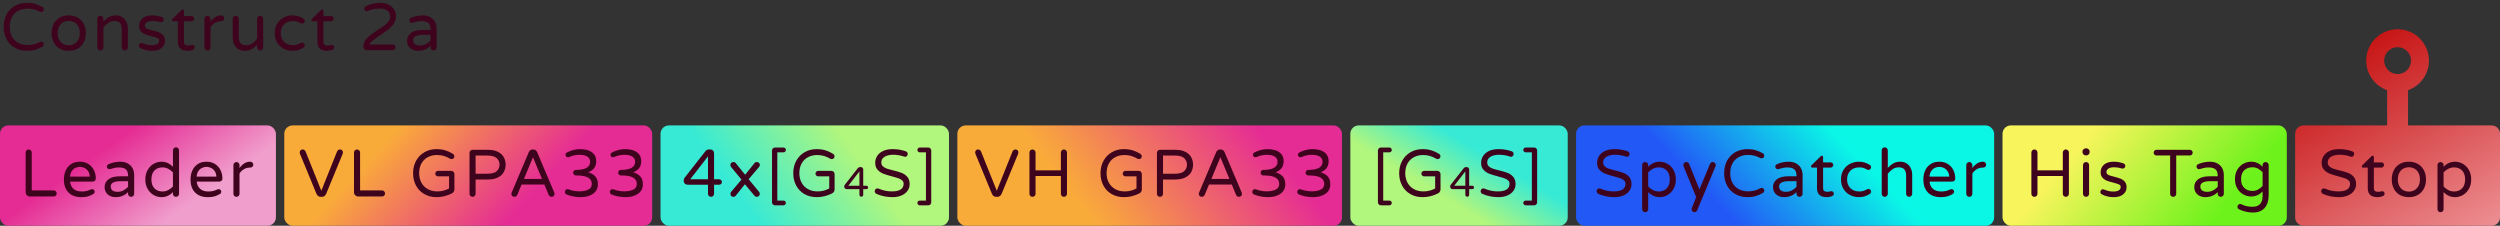 <?xml version="1.0" encoding="UTF-8"?>
<svg width="598px" height="54px" viewBox="0 0 598 54" version="1.1" xmlns="http://www.w3.org/2000/svg" xmlns:xlink="http://www.w3.org/1999/xlink">
    <rect x="0" y="0" width="598" height="54" fill="#333333" stroke="none"/>
    <!-- Generator: Sketch 58 (84663) - https://sketch.com -->
    <title>Group 10</title>
    <desc>Created with Sketch.</desc>
    <defs>
        <linearGradient x1="100%" y1="135.331%" x2="20.215%" y2="3.998%" id="linearGradient-1">
            <stop stop-color="#F7B0B5" offset="0%"></stop>
            <stop stop-color="#C40B0B" offset="100%"></stop>
        </linearGradient>
        <linearGradient x1="21.476%" y1="40.015%" x2="84.947%" y2="58.89%" id="linearGradient-2">
            <stop stop-color="#F7F45C" offset="0%"></stop>
            <stop stop-color="#6EF21C" offset="100%"></stop>
        </linearGradient>
        <linearGradient x1="30.296%" y1="37.825%" x2="77.391%" y2="62.027%" id="linearGradient-3">
            <stop stop-color="#E52C94" offset="0%"></stop>
            <stop stop-color="#F09ECC" offset="100%"></stop>
        </linearGradient>
        <linearGradient x1="20.648%" y1="43.901%" x2="70.45%" y2="56.618%" id="linearGradient-4">
            <stop stop-color="#F9AB3A" offset="0%"></stop>
            <stop stop-color="#E52C94" offset="100%"></stop>
        </linearGradient>
        <linearGradient x1="27.188%" y1="56.394%" x2="86.454%" y2="44.42%" id="linearGradient-5">
            <stop stop-color="#F9AB3A" offset="0%"></stop>
            <stop stop-color="#F7A042" offset="10.132%"></stop>
            <stop stop-color="#E52C94" offset="100%"></stop>
        </linearGradient>
        <linearGradient x1="28.575%" y1="55.334%" x2="70.842%" y2="45.46%" id="linearGradient-6">
            <stop stop-color="#2259F6" offset="0%"></stop>
            <stop stop-color="#0AF7E6" offset="100%"></stop>
        </linearGradient>
        <linearGradient x1="71.651%" y1="43.951%" x2="23.452%" y2="56.049%" id="linearGradient-7">
            <stop stop-color="#B1F67D" offset="0%"></stop>
            <stop stop-color="#37EAD5" offset="100%"></stop>
        </linearGradient>
        <linearGradient x1="34.969%" y1="60.651%" x2="67.335%" y2="36.069%" id="linearGradient-8">
            <stop stop-color="#B1F67D" offset="0%"></stop>
            <stop stop-color="#37EAD5" offset="100%"></stop>
        </linearGradient>
    </defs>
    <g id="Parts" stroke="none" stroke-width="1" fill="none" fill-rule="evenodd">
        <g transform="translate(-119, -238)" id="Group-10">
            <g transform="translate(119, 238.672)">
                <g id="Group-16" transform="translate(0, 6.328)">
                    <g id="Group-12">
                        <g id="Group-9" transform="translate(549, 0)" fill-rule="nonzero">
                            <path d="M22,14.573 C19.087,13.544 17,10.765 17,7.5 C17,3.358 20.358,0 24.5,0 C28.642,0 32,3.358 32,7.5 C32,10.765 29.914,13.543 27.001,14.573 L27,23 L47,23 C48.105,23 49,23.895 49,25 L49,45 C49,46.105 48.105,47 47,47 L2,47 C0.895,47 1.3527075e-16,46.105 0,45 L0,25 C-5.7935996e-16,23.895 0.895,23 2,23 L22,23 L22,14.573 Z M24.5,4.286 C22.725,4.286 21.286,5.725 21.286,7.5 C21.286,9.275 22.725,10.714 24.5,10.714 C26.275,10.714 27.714,9.275 27.714,7.5 C27.714,5.725 26.275,4.286 24.5,4.286 Z" id="Combined-Shape" fill="url(#linearGradient-1)"></path>
                            <path d="M10.48,40.16 C9.126,40.16 7.856,39.904 6.672,39.392 C6.544,39.339 6.438,39.251 6.352,39.128 C6.267,39.005 6.224,38.875 6.224,38.736 C6.224,38.555 6.286,38.397 6.408,38.264 C6.531,38.131 6.688,38.064 6.88,38.064 C6.987,38.064 7.088,38.085 7.184,38.128 C8.166,38.565 9.216,38.784 10.336,38.784 C12.203,38.784 13.136,38.171 13.136,36.944 C13.136,36.624 13.016,36.357 12.776,36.144 C12.536,35.931 12.24,35.763 11.888,35.64 C11.58,35.533 11.158,35.407 10.621,35.263 L10.384,35.2 C9.52,34.976 8.822,34.76 8.288,34.552 C7.755,34.344 7.296,34.032 6.912,33.616 C6.528,33.2 6.336,32.645 6.336,31.952 C6.336,31.344 6.496,30.792 6.816,30.296 C7.136,29.8 7.608,29.405 8.232,29.112 C8.856,28.819 9.606,28.672 10.48,28.672 C11.654,28.672 12.715,28.848 13.664,29.2 C13.963,29.307 14.112,29.52 14.112,29.84 C14.112,30.011 14.054,30.165 13.936,30.304 C13.819,30.443 13.664,30.512 13.472,30.512 C13.408,30.512 13.323,30.491 13.216,30.448 C12.384,30.16 11.526,30.016 10.64,30.016 C9.798,30.016 9.112,30.176 8.584,30.496 C8.056,30.816 7.792,31.264 7.792,31.84 C7.792,32.224 7.918,32.536 8.168,32.776 C8.419,33.016 8.734,33.203 9.112,33.336 C9.491,33.469 10.006,33.611 10.656,33.76 C11.499,33.963 12.179,34.165 12.696,34.368 C13.214,34.571 13.656,34.885 14.024,35.312 C14.392,35.739 14.576,36.315 14.576,37.04 C14.576,37.637 14.406,38.173 14.064,38.648 C13.723,39.123 13.243,39.493 12.624,39.76 C12.006,40.027 11.291,40.16 10.48,40.16 Z M19.706,40.16 C18.149,40.16 17.37,39.456 17.37,38.048 L17.37,33.088 L16.234,33.088 C16.149,33.088 16.077,33.059 16.018,33 C15.959,32.941 15.93,32.869 15.93,32.784 C15.93,32.677 15.978,32.587 16.074,32.512 L18.25,30.384 C18.346,30.288 18.437,30.24 18.522,30.24 C18.607,30.24 18.679,30.272 18.738,30.336 C18.797,30.4 18.826,30.475 18.826,30.56 L18.826,31.84 L20.634,31.84 C20.815,31.84 20.965,31.899 21.082,32.016 C21.199,32.133 21.258,32.283 21.258,32.464 C21.258,32.635 21.199,32.781 21.082,32.904 C20.965,33.027 20.815,33.088 20.634,33.088 L18.826,33.088 L18.826,37.92 C18.826,38.336 18.925,38.6 19.122,38.712 C19.319,38.824 19.567,38.88 19.866,38.88 C20.026,38.88 20.186,38.862 20.346,38.826 L20.642,38.752 L20.642,38.752 C20.69,38.741 20.751,38.736 20.826,38.736 C20.975,38.736 21.109,38.792 21.226,38.904 C21.343,39.016 21.402,39.152 21.402,39.312 C21.402,39.557 21.279,39.744 21.034,39.872 C20.618,40.064 20.175,40.16 19.706,40.16 Z M27.204,40.16 C26.383,40.16 25.663,39.984 25.044,39.632 C24.425,39.28 23.948,38.781 23.612,38.136 C23.276,37.491 23.108,36.752 23.108,35.92 C23.108,35.088 23.276,34.349 23.612,33.704 C23.948,33.059 24.425,32.56 25.044,32.208 C25.663,31.856 26.383,31.68 27.204,31.68 C28.015,31.68 28.729,31.856 29.348,32.208 C29.967,32.56 30.447,33.059 30.788,33.704 C31.129,34.349 31.3,35.088 31.3,35.92 C31.3,36.752 31.129,37.491 30.788,38.136 C30.447,38.781 29.967,39.28 29.348,39.632 C28.729,39.984 28.015,40.16 27.204,40.16 Z M27.204,38.832 C27.641,38.832 28.06,38.731 28.46,38.528 C28.86,38.325 29.191,38.005 29.452,37.568 C29.713,37.131 29.844,36.576 29.844,35.904 C29.844,35.243 29.713,34.693 29.452,34.256 C29.191,33.819 28.86,33.501 28.46,33.304 C28.06,33.107 27.641,33.008 27.204,33.008 C26.756,33.008 26.332,33.107 25.932,33.304 C25.532,33.501 25.204,33.819 24.948,34.256 C24.692,34.693 24.564,35.243 24.564,35.904 C24.564,36.576 24.692,37.131 24.948,37.568 C25.204,38.005 25.532,38.325 25.932,38.528 C26.332,38.731 26.756,38.832 27.204,38.832 Z M38.238,31.68 C38.899,31.68 39.526,31.848 40.118,32.184 C40.71,32.52 41.19,33.011 41.558,33.656 C41.926,34.301 42.11,35.056 42.11,35.92 C42.11,36.784 41.926,37.539 41.558,38.184 C41.19,38.829 40.71,39.32 40.118,39.656 C39.526,39.992 38.899,40.16 38.238,40.16 C37.193,40.16 36.281,39.755 35.502,38.944 L35.502,43.024 C35.502,43.237 35.433,43.413 35.294,43.552 C35.155,43.691 34.979,43.76 34.766,43.76 C34.563,43.76 34.393,43.688 34.254,43.544 C34.115,43.4 34.046,43.227 34.046,43.024 L34.046,32.48 C34.046,32.277 34.115,32.107 34.254,31.968 C34.393,31.829 34.563,31.76 34.766,31.76 C34.969,31.76 35.142,31.829 35.286,31.968 C35.43,32.107 35.502,32.277 35.502,32.48 L35.502,32.896 C36.281,32.085 37.193,31.68 38.238,31.68 Z M38.03,33.04 C37.539,33.04 37.078,33.149 36.646,33.368 C36.214,33.587 35.833,33.877 35.502,34.24 L35.502,34.24 L35.502,37.6 C35.833,37.963 36.214,38.253 36.646,38.472 C37.078,38.691 37.539,38.8 38.03,38.8 C38.819,38.8 39.454,38.549 39.934,38.048 C40.414,37.547 40.654,36.837 40.654,35.92 C40.654,35.003 40.414,34.293 39.934,33.792 C39.454,33.291 38.819,33.04 38.03,33.04 Z" id="Stop" fill="#3F041D"></path>
                        </g>
                        <g id="Group-8" transform="translate(479, 23)">
                            <rect id="Rectangle" fill="url(#linearGradient-2)" x="0" y="0" width="68" height="24" rx="2"></rect>
                            <path d="M7.626,17.08 C7.423,17.08 7.252,17.011 7.114,16.872 C6.975,16.733 6.906,16.563 6.906,16.36 L6.906,6.488 C6.906,6.285 6.975,6.112 7.114,5.968 C7.252,5.824 7.423,5.752 7.626,5.752 C7.828,5.752 8.002,5.824 8.146,5.968 C8.29,6.112 8.362,6.285 8.362,6.488 L8.362,10.744 L14.426,10.744 L14.426,6.488 C14.426,6.285 14.495,6.112 14.634,5.968 C14.772,5.824 14.943,5.752 15.146,5.752 C15.348,5.752 15.522,5.824 15.666,5.968 C15.81,6.112 15.882,6.285 15.882,6.488 L15.882,16.36 C15.882,16.563 15.81,16.733 15.666,16.872 C15.522,17.011 15.348,17.08 15.146,17.08 C14.943,17.08 14.772,17.011 14.634,16.872 C14.495,16.733 14.426,16.563 14.426,16.36 L14.426,12.104 L8.362,12.104 L8.362,16.36 C8.362,16.563 8.29,16.733 8.146,16.872 C8.002,17.011 7.828,17.08 7.626,17.08 Z M19.939,7.176 C19.715,7.176 19.523,7.096 19.363,6.936 C19.203,6.776 19.123,6.584 19.123,6.36 L19.123,6.296 C19.123,6.072 19.203,5.88 19.363,5.72 C19.523,5.56 19.715,5.48 19.939,5.48 L20.035,5.48 C20.259,5.48 20.451,5.56 20.611,5.72 C20.771,5.88 20.851,6.072 20.851,6.296 L20.851,6.36 C20.851,6.584 20.771,6.776 20.611,6.936 C20.451,7.096 20.259,7.176 20.035,7.176 L19.939,7.176 Z M19.971,17.08 C19.769,17.08 19.598,17.011 19.459,16.872 C19.321,16.733 19.251,16.563 19.251,16.36 L19.251,9.496 C19.251,9.293 19.321,9.12 19.459,8.976 C19.598,8.832 19.769,8.76 19.971,8.76 C20.185,8.76 20.361,8.829 20.499,8.968 C20.638,9.107 20.707,9.283 20.707,9.496 L20.707,16.36 C20.707,16.563 20.635,16.733 20.491,16.872 C20.347,17.011 20.174,17.08 19.971,17.08 Z M26.589,17.16 C25.523,17.16 24.552,16.92 23.677,16.44 C23.496,16.312 23.405,16.136 23.405,15.912 C23.405,15.741 23.464,15.592 23.581,15.464 C23.699,15.336 23.848,15.272 24.029,15.272 C24.125,15.272 24.221,15.293 24.317,15.336 C24.659,15.485 25,15.603 25.341,15.688 C25.683,15.773 26.067,15.816 26.493,15.816 C27.677,15.816 28.269,15.437 28.269,14.68 C28.269,14.435 28.133,14.248 27.861,14.12 C27.589,13.992 27.144,13.848 26.525,13.688 C25.896,13.539 25.376,13.384 24.965,13.224 C24.555,13.064 24.203,12.821 23.909,12.496 C23.616,12.171 23.469,11.741 23.469,11.208 C23.469,10.461 23.739,9.853 24.277,9.384 C24.816,8.915 25.587,8.68 26.589,8.68 C27.411,8.68 28.184,8.813 28.909,9.08 C29.059,9.123 29.173,9.203 29.253,9.32 C29.333,9.437 29.373,9.56 29.373,9.688 C29.373,9.859 29.312,10.008 29.189,10.136 C29.067,10.264 28.915,10.328 28.733,10.328 C28.68,10.328 28.611,10.317 28.525,10.296 C27.907,10.104 27.299,10.008 26.701,10.008 C26.125,10.008 25.675,10.112 25.349,10.32 C25.024,10.528 24.861,10.797 24.861,11.128 C24.861,11.448 25.011,11.683 25.309,11.832 C25.608,11.981 26.072,12.125 26.701,12.264 C27.331,12.424 27.843,12.581 28.237,12.736 C28.632,12.891 28.971,13.133 29.253,13.464 C29.536,13.795 29.677,14.237 29.677,14.792 C29.677,15.475 29.408,16.04 28.869,16.488 C28.331,16.936 27.571,17.16 26.589,17.16 Z M40.817,17.08 C40.614,17.08 40.444,17.011 40.305,16.872 C40.166,16.733 40.097,16.563 40.097,16.36 L40.097,7.192 L36.833,7.192 C36.641,7.192 36.481,7.128 36.353,7 C36.225,6.872 36.161,6.712 36.161,6.52 C36.161,6.328 36.225,6.165 36.353,6.032 C36.481,5.899 36.641,5.832 36.833,5.832 L44.801,5.832 C44.993,5.832 45.156,5.899 45.289,6.032 C45.422,6.165 45.489,6.328 45.489,6.52 C45.489,6.712 45.422,6.872 45.289,7 C45.156,7.128 44.993,7.192 44.801,7.192 L41.553,7.192 L41.553,16.36 C41.553,16.563 41.481,16.733 41.337,16.872 C41.193,17.011 41.02,17.08 40.817,17.08 Z M48.475,17.16 C48.005,17.16 47.571,17.064 47.171,16.872 C46.771,16.68 46.453,16.4 46.219,16.032 C45.984,15.664 45.867,15.24 45.867,14.76 C45.867,13.971 46.179,13.341 46.803,12.872 C47.427,12.403 48.341,12.168 49.547,12.168 L51.483,12.168 L51.483,12.04 C51.483,11.336 51.309,10.829 50.963,10.52 C50.616,10.211 50.075,10.056 49.339,10.056 C48.933,10.056 48.573,10.088 48.259,10.152 C47.944,10.216 47.595,10.312 47.211,10.44 C47.125,10.461 47.056,10.472 47.003,10.472 C46.843,10.472 46.704,10.413 46.587,10.296 C46.469,10.179 46.411,10.035 46.411,9.864 C46.411,9.576 46.549,9.373 46.827,9.256 C47.733,8.872 48.656,8.68 49.595,8.68 C50.331,8.68 50.952,8.829 51.459,9.128 C51.965,9.427 52.339,9.813 52.579,10.288 C52.819,10.763 52.939,11.277 52.939,11.832 L52.939,16.36 C52.939,16.563 52.867,16.733 52.723,16.872 C52.579,17.011 52.405,17.08 52.203,17.08 C52,17.08 51.829,17.011 51.691,16.872 C51.552,16.733 51.483,16.563 51.483,16.36 L51.483,15.944 C50.693,16.755 49.691,17.16 48.475,17.16 Z M49.019,15.88 C49.488,15.88 49.941,15.765 50.379,15.536 C50.816,15.307 51.184,15.021 51.483,14.68 L51.483,13.336 L49.739,13.336 C48.128,13.336 47.323,13.757 47.323,14.6 C47.323,14.984 47.453,15.293 47.715,15.528 C47.976,15.763 48.411,15.88 49.019,15.88 Z M59.477,8.68 C60.543,8.68 61.455,9.085 62.213,9.896 L62.213,9.496 C62.213,9.293 62.282,9.12 62.421,8.976 C62.559,8.832 62.73,8.76 62.933,8.76 C63.135,8.76 63.309,8.832 63.453,8.976 C63.597,9.12 63.669,9.293 63.669,9.496 L63.669,16.648 C63.669,17.992 63.343,19.027 62.693,19.752 C62.042,20.477 61.114,20.84 59.909,20.84 C59.29,20.84 58.666,20.76 58.037,20.6 C57.407,20.44 56.89,20.243 56.485,20.008 C56.293,19.891 56.197,19.704 56.197,19.448 C56.197,19.277 56.258,19.125 56.381,18.992 C56.503,18.859 56.655,18.792 56.837,18.792 C56.922,18.792 57.018,18.813 57.125,18.856 C57.935,19.261 58.815,19.464 59.765,19.464 C61.397,19.464 62.213,18.595 62.213,16.856 L62.213,15.784 C61.455,16.595 60.543,17 59.477,17 C58.847,17 58.237,16.843 57.645,16.528 C57.053,16.213 56.565,15.744 56.181,15.12 C55.797,14.496 55.605,13.736 55.605,12.84 C55.605,11.944 55.797,11.184 56.181,10.56 C56.565,9.936 57.053,9.467 57.645,9.152 C58.237,8.837 58.847,8.68 59.477,8.68 Z M59.781,10.008 C58.981,10.008 58.327,10.251 57.821,10.736 C57.314,11.221 57.061,11.923 57.061,12.84 C57.061,13.757 57.314,14.459 57.821,14.944 C58.327,15.429 58.981,15.672 59.781,15.672 C60.282,15.672 60.725,15.565 61.109,15.352 C61.493,15.139 61.861,14.851 62.213,14.488 L62.213,14.488 L62.213,11.192 C61.861,10.829 61.493,10.541 61.109,10.328 C60.725,10.115 60.282,10.008 59.781,10.008 Z" id="HisTag" fill="#3F041D" fill-rule="nonzero"></path>
                        </g>
                        <g id="Group-2" transform="translate(0, 23)">
                            <rect id="Rectangle" fill="url(#linearGradient-3)" x="0" y="0" width="66" height="24" rx="2"></rect>
                            <path d="M7.146,17 C6.869,17 6.632,16.901 6.434,16.704 C6.237,16.507 6.138,16.269 6.138,15.992 L6.138,6.488 C6.138,6.285 6.208,6.112 6.346,5.968 C6.485,5.824 6.656,5.752 6.858,5.752 C7.061,5.752 7.234,5.824 7.378,5.968 C7.522,6.112 7.594,6.285 7.594,6.488 L7.594,15.544 L12.826,15.544 C13.029,15.544 13.202,15.616 13.346,15.76 C13.49,15.904 13.562,16.077 13.562,16.28 C13.562,16.483 13.49,16.653 13.346,16.792 C13.202,16.931 13.029,17 12.826,17 L7.146,17 Z M19.428,17.16 C18.127,17.16 17.111,16.789 16.38,16.048 C15.65,15.307 15.284,14.264 15.284,12.92 C15.284,12.163 15.423,11.464 15.7,10.824 C15.978,10.184 16.404,9.667 16.98,9.272 C17.556,8.877 18.266,8.68 19.108,8.68 C19.898,8.68 20.58,8.864 21.156,9.232 C21.732,9.6 22.17,10.091 22.468,10.704 C22.767,11.317 22.916,11.987 22.916,12.712 C22.916,12.915 22.85,13.085 22.716,13.224 C22.583,13.363 22.404,13.432 22.18,13.432 L16.756,13.432 C16.842,14.179 17.119,14.76 17.588,15.176 C18.058,15.592 18.714,15.8 19.556,15.8 C20.004,15.8 20.396,15.757 20.732,15.672 C21.068,15.587 21.396,15.464 21.716,15.304 C21.802,15.261 21.898,15.24 22.004,15.24 C22.175,15.24 22.324,15.299 22.452,15.416 C22.58,15.533 22.644,15.683 22.644,15.864 C22.644,16.099 22.506,16.296 22.228,16.456 C21.812,16.691 21.402,16.867 20.996,16.984 C20.591,17.101 20.068,17.16 19.428,17.16 Z M21.476,12.248 C21.444,11.725 21.308,11.288 21.068,10.936 C20.828,10.584 20.532,10.325 20.18,10.16 C19.828,9.995 19.471,9.912 19.108,9.912 C18.746,9.912 18.388,9.995 18.036,10.16 C17.684,10.325 17.391,10.584 17.156,10.936 C16.922,11.288 16.788,11.725 16.756,12.248 L21.476,12.248 Z M27.63,17.16 C27.161,17.16 26.726,17.064 26.326,16.872 C25.926,16.68 25.609,16.4 25.374,16.032 C25.139,15.664 25.022,15.24 25.022,14.76 C25.022,13.971 25.334,13.341 25.958,12.872 C26.582,12.403 27.497,12.168 28.702,12.168 L30.638,12.168 L30.638,12.04 C30.638,11.336 30.465,10.829 30.118,10.52 C29.771,10.211 29.23,10.056 28.494,10.056 C28.089,10.056 27.729,10.088 27.414,10.152 C27.099,10.216 26.75,10.312 26.366,10.44 C26.281,10.461 26.211,10.472 26.158,10.472 C25.998,10.472 25.859,10.413 25.742,10.296 C25.625,10.179 25.566,10.035 25.566,9.864 C25.566,9.576 25.705,9.373 25.982,9.256 C26.889,8.872 27.811,8.68 28.75,8.68 C29.486,8.68 30.107,8.829 30.614,9.128 C31.121,9.427 31.494,9.813 31.734,10.288 C31.974,10.763 32.094,11.277 32.094,11.832 L32.094,16.36 C32.094,16.563 32.022,16.733 31.878,16.872 C31.734,17.011 31.561,17.08 31.358,17.08 C31.155,17.08 30.985,17.011 30.846,16.872 C30.707,16.733 30.638,16.563 30.638,16.36 L30.638,15.944 C29.849,16.755 28.846,17.16 27.63,17.16 Z M28.174,15.88 C28.643,15.88 29.097,15.765 29.534,15.536 C29.971,15.307 30.339,15.021 30.638,14.68 L30.638,13.336 L28.894,13.336 C27.283,13.336 26.478,13.757 26.478,14.6 C26.478,14.984 26.609,15.293 26.87,15.528 C27.131,15.763 27.566,15.88 28.174,15.88 Z M38.632,17.16 C37.971,17.16 37.344,16.992 36.752,16.656 C36.16,16.32 35.68,15.829 35.312,15.184 C34.944,14.539 34.76,13.784 34.76,12.92 C34.76,12.056 34.944,11.301 35.312,10.656 C35.68,10.011 36.16,9.52 36.752,9.184 C37.344,8.848 37.971,8.68 38.632,8.68 C39.677,8.68 40.589,9.085 41.368,9.896 L41.368,5.976 C41.368,5.763 41.44,5.587 41.584,5.448 C41.728,5.309 41.901,5.24 42.104,5.24 C42.307,5.24 42.477,5.312 42.616,5.456 C42.755,5.6 42.824,5.773 42.824,5.976 L42.824,16.36 C42.824,16.563 42.755,16.733 42.616,16.872 C42.477,17.011 42.307,17.08 42.104,17.08 C41.901,17.08 41.728,17.011 41.584,16.872 C41.44,16.733 41.368,16.563 41.368,16.36 L41.368,15.944 C40.589,16.755 39.677,17.16 38.632,17.16 Z M38.84,15.8 C39.331,15.8 39.792,15.691 40.224,15.472 C40.656,15.253 41.037,14.963 41.368,14.6 L41.368,11.24 C41.037,10.877 40.656,10.587 40.224,10.368 C39.792,10.149 39.331,10.04 38.84,10.04 C38.051,10.04 37.416,10.291 36.936,10.792 C36.456,11.293 36.216,12.003 36.216,12.92 C36.216,13.837 36.456,14.547 36.936,15.048 C37.416,15.549 38.051,15.8 38.84,15.8 Z M49.714,17.16 C48.413,17.16 47.397,16.789 46.666,16.048 C45.935,15.307 45.57,14.264 45.57,12.92 C45.57,12.163 45.709,11.464 45.986,10.824 C46.263,10.184 46.69,9.667 47.266,9.272 C47.842,8.877 48.551,8.68 49.394,8.68 C50.183,8.68 50.866,8.864 51.442,9.232 C52.018,9.6 52.455,10.091 52.754,10.704 C53.053,11.317 53.202,11.987 53.202,12.712 C53.202,12.915 53.135,13.085 53.002,13.224 C52.869,13.363 52.69,13.432 52.466,13.432 L47.042,13.432 C47.127,14.179 47.405,14.76 47.874,15.176 C48.343,15.592 48.999,15.8 49.842,15.8 C50.29,15.8 50.682,15.757 51.018,15.672 C51.354,15.587 51.682,15.464 52.002,15.304 C52.087,15.261 52.183,15.24 52.29,15.24 C52.461,15.24 52.61,15.299 52.738,15.416 C52.866,15.533 52.93,15.683 52.93,15.864 C52.93,16.099 52.791,16.296 52.514,16.456 C52.098,16.691 51.687,16.867 51.282,16.984 C50.877,17.101 50.354,17.16 49.714,17.16 Z M51.762,12.248 C51.73,11.725 51.594,11.288 51.354,10.936 C51.114,10.584 50.818,10.325 50.466,10.16 C50.114,9.995 49.757,9.912 49.394,9.912 C49.031,9.912 48.674,9.995 48.322,10.16 C47.97,10.325 47.677,10.584 47.442,10.936 C47.207,11.288 47.074,11.725 47.042,12.248 L51.762,12.248 Z M56.556,17.08 C56.353,17.08 56.182,17.011 56.044,16.872 C55.905,16.733 55.836,16.563 55.836,16.36 L55.836,9.496 C55.836,9.293 55.905,9.12 56.044,8.976 C56.182,8.832 56.353,8.76 56.556,8.76 C56.758,8.76 56.932,8.832 57.076,8.976 C57.22,9.12 57.292,9.293 57.292,9.496 L57.292,10.184 C58.038,9.181 58.876,8.68 59.804,8.68 L59.884,8.68 C60.086,8.68 60.254,8.749 60.388,8.888 C60.521,9.027 60.588,9.197 60.588,9.4 C60.588,9.603 60.518,9.768 60.38,9.896 C60.241,10.024 60.065,10.088 59.852,10.088 L59.772,10.088 C59.26,10.088 58.79,10.213 58.364,10.464 C57.937,10.715 57.58,11.059 57.292,11.496 L57.292,16.36 C57.292,16.563 57.22,16.733 57.076,16.872 C56.932,17.011 56.758,17.08 56.556,17.08 Z" id="Leader" fill="#3F041D" fill-rule="nonzero"></path>
                        </g>
                        <g id="Group-3" transform="translate(68, 23)">
                            <rect id="Rectangle" fill="url(#linearGradient-4)" x="0" y="0" width="88" height="24" rx="2"></rect>
                            <path d="M8.685,17.08 C8.247,17.08 7.917,16.835 7.693,16.344 L3.741,6.76 C3.709,6.675 3.693,6.584 3.693,6.488 C3.693,6.264 3.757,6.085 3.885,5.952 C4.013,5.819 4.189,5.752 4.413,5.752 C4.562,5.752 4.698,5.797 4.821,5.888 C4.943,5.979 5.037,6.099 5.101,6.248 L8.861,15.624 L12.621,6.248 C12.685,6.099 12.778,5.979 12.901,5.888 C13.023,5.797 13.159,5.752 13.309,5.752 C13.533,5.752 13.709,5.819 13.837,5.952 C13.965,6.085 14.029,6.264 14.029,6.488 C14.029,6.584 14.013,6.675 13.981,6.76 L10.029,16.344 C9.805,16.835 9.474,17.08 9.037,17.08 L8.685,17.08 Z M17.686,17 C17.409,17 17.172,16.901 16.974,16.704 C16.777,16.507 16.678,16.269 16.678,15.992 L16.678,6.488 C16.678,6.285 16.748,6.112 16.886,5.968 C17.025,5.824 17.196,5.752 17.398,5.752 C17.601,5.752 17.774,5.824 17.918,5.968 C18.062,6.112 18.134,6.285 18.134,6.488 L18.134,15.544 L23.366,15.544 C23.569,15.544 23.742,15.616 23.886,15.76 C24.03,15.904 24.102,16.077 24.102,16.28 C24.102,16.483 24.03,16.653 23.886,16.792 C23.742,16.931 23.569,17 23.366,17 L17.686,17 Z M36.426,17.16 C35.327,17.16 34.351,16.917 33.498,16.432 C32.645,15.947 31.983,15.269 31.514,14.4 C31.045,13.531 30.81,12.541 30.81,11.432 C30.81,10.301 31.055,9.299 31.546,8.424 C32.037,7.549 32.706,6.872 33.554,6.392 C34.402,5.912 35.343,5.672 36.378,5.672 C37.21,5.672 37.938,5.773 38.562,5.976 C39.061,6.138 39.545,6.351 40.014,6.616 L40.362,6.824 C40.447,6.867 40.522,6.941 40.586,7.048 C40.65,7.155 40.682,7.272 40.682,7.4 C40.682,7.581 40.621,7.736 40.498,7.864 C40.375,7.992 40.213,8.056 40.01,8.056 C39.893,8.056 39.781,8.029 39.674,7.976 C39.173,7.677 38.671,7.453 38.17,7.304 C37.669,7.155 37.125,7.08 36.538,7.08 C35.727,7.08 34.997,7.251 34.346,7.592 C33.695,7.933 33.186,8.432 32.818,9.088 C32.45,9.744 32.266,10.525 32.266,11.432 C32.266,12.264 32.439,13.008 32.786,13.664 C33.133,14.32 33.634,14.837 34.29,15.216 C34.946,15.595 35.722,15.784 36.618,15.784 C37.621,15.784 38.554,15.549 39.418,15.08 L39.418,12.184 L36.778,12.184 C36.597,12.184 36.442,12.12 36.314,11.992 C36.186,11.864 36.122,11.709 36.122,11.528 C36.122,11.347 36.186,11.192 36.314,11.064 C36.442,10.936 36.597,10.872 36.778,10.872 L39.93,10.872 C40.143,10.872 40.325,10.947 40.474,11.096 C40.623,11.245 40.698,11.427 40.698,11.64 L40.698,15.272 C40.698,15.496 40.642,15.696 40.53,15.872 C40.418,16.048 40.271,16.179 40.09,16.264 C38.895,16.861 37.674,17.16 36.426,17.16 Z M45.028,17.08 C44.825,17.08 44.655,17.011 44.516,16.872 C44.377,16.733 44.308,16.563 44.308,16.36 L44.308,6.568 C44.308,6.365 44.377,6.192 44.516,6.048 C44.655,5.904 44.825,5.832 45.028,5.832 L48.676,5.832 C49.689,5.832 50.516,6.003 51.156,6.344 C51.796,6.685 52.255,7.123 52.532,7.656 C52.809,8.189 52.948,8.765 52.948,9.384 C52.948,10.003 52.809,10.579 52.532,11.112 C52.255,11.645 51.796,12.083 51.156,12.424 C50.516,12.765 49.689,12.936 48.676,12.936 L45.764,12.936 L45.764,16.36 C45.764,16.563 45.692,16.733 45.548,16.872 C45.404,17.011 45.231,17.08 45.028,17.08 Z M48.532,11.56 C49.62,11.56 50.385,11.352 50.828,10.936 C51.271,10.52 51.492,10.003 51.492,9.384 C51.492,8.765 51.271,8.248 50.828,7.832 C50.385,7.416 49.62,7.208 48.532,7.208 L45.764,7.208 L45.764,11.56 L48.532,11.56 Z M55.038,17.08 C54.825,17.08 54.651,17.011 54.518,16.872 C54.385,16.733 54.318,16.563 54.318,16.36 C54.318,16.275 54.345,16.168 54.398,16.04 L58.478,6.408 C58.563,6.216 58.683,6.059 58.838,5.936 C58.993,5.813 59.182,5.752 59.406,5.752 L59.566,5.752 C59.79,5.752 59.979,5.813 60.134,5.936 C60.289,6.059 60.409,6.216 60.494,6.408 L64.574,16.04 C64.627,16.168 64.654,16.275 64.654,16.36 C64.654,16.563 64.587,16.733 64.454,16.872 C64.321,17.011 64.147,17.08 63.934,17.08 C63.785,17.08 63.649,17.04 63.526,16.96 C63.403,16.88 63.31,16.771 63.246,16.632 L62.206,14.136 L56.766,14.136 L55.726,16.632 C55.662,16.771 55.569,16.88 55.446,16.96 C55.323,17.04 55.187,17.08 55.038,17.08 Z M57.326,12.808 L61.646,12.808 L59.486,7.608 L57.326,12.808 Z M70.872,17.16 C69.688,17.16 68.573,16.947 67.528,16.52 C67.4,16.467 67.298,16.389 67.224,16.288 C67.149,16.187 67.112,16.061 67.112,15.912 C67.112,15.731 67.173,15.573 67.296,15.44 C67.418,15.307 67.57,15.24 67.752,15.24 C67.848,15.24 67.949,15.261 68.056,15.304 C68.824,15.613 69.672,15.768 70.6,15.768 C71.432,15.768 72.133,15.632 72.704,15.36 C73.274,15.088 73.56,14.632 73.56,13.992 C73.56,12.696 72.464,12.025 70.272,11.979 L69.768,11.976 C69.586,11.976 69.429,11.909 69.296,11.776 C69.162,11.643 69.096,11.485 69.096,11.304 C69.096,11.123 69.162,10.965 69.296,10.832 C69.429,10.699 69.586,10.632 69.768,10.632 L69.864,10.632 C70.93,10.632 71.746,10.469 72.312,10.144 C72.877,9.819 73.16,9.336 73.16,8.696 C73.16,8.184 72.946,7.779 72.52,7.48 C72.093,7.181 71.464,7.032 70.632,7.032 C69.736,7.032 68.909,7.208 68.152,7.56 C68.045,7.603 67.949,7.624 67.864,7.624 C67.704,7.624 67.565,7.568 67.448,7.456 C67.33,7.344 67.272,7.203 67.272,7.032 C67.272,6.787 67.378,6.605 67.592,6.488 C68.616,5.944 69.672,5.672 70.76,5.672 C71.986,5.672 72.936,5.923 73.608,6.424 C74.28,6.925 74.616,7.635 74.616,8.552 C74.616,9.288 74.432,9.867 74.064,10.288 C73.696,10.709 73.234,11.021 72.68,11.224 C73.288,11.363 73.829,11.653 74.304,12.096 C74.778,12.539 75.016,13.197 75.016,14.072 C75.016,15.053 74.629,15.813 73.856,16.352 C73.082,16.891 72.088,17.16 70.872,17.16 Z M81.634,17.16 C80.45,17.16 79.335,16.947 78.29,16.52 C78.162,16.467 78.06,16.389 77.986,16.288 C77.911,16.187 77.874,16.061 77.874,15.912 C77.874,15.731 77.935,15.573 78.058,15.44 C78.18,15.307 78.332,15.24 78.514,15.24 C78.61,15.24 78.711,15.261 78.818,15.304 C79.586,15.613 80.434,15.768 81.362,15.768 C82.194,15.768 82.895,15.632 83.466,15.36 C84.036,15.088 84.322,14.632 84.322,13.992 C84.322,12.696 83.226,12.025 81.034,11.979 L80.53,11.976 C80.348,11.976 80.191,11.909 80.058,11.776 C79.924,11.643 79.858,11.485 79.858,11.304 C79.858,11.123 79.924,10.965 80.058,10.832 C80.191,10.699 80.348,10.632 80.53,10.632 L80.626,10.632 C81.692,10.632 82.508,10.469 83.074,10.144 C83.639,9.819 83.922,9.336 83.922,8.696 C83.922,8.184 83.708,7.779 83.282,7.48 C82.855,7.181 82.226,7.032 81.394,7.032 C80.498,7.032 79.671,7.208 78.914,7.56 C78.807,7.603 78.711,7.624 78.626,7.624 C78.466,7.624 78.327,7.568 78.21,7.456 C78.092,7.344 78.034,7.203 78.034,7.032 C78.034,6.787 78.14,6.605 78.354,6.488 C79.378,5.944 80.434,5.672 81.522,5.672 C82.748,5.672 83.698,5.923 84.37,6.424 C85.042,6.925 85.378,7.635 85.378,8.552 C85.378,9.288 85.194,9.867 84.826,10.288 C84.458,10.709 83.996,11.021 83.442,11.224 C84.05,11.363 84.591,11.653 85.066,12.096 C85.54,12.539 85.778,13.197 85.778,14.072 C85.778,15.053 85.391,15.813 84.618,16.352 C83.844,16.891 82.85,17.16 81.634,17.16 Z" id="VLGPA33" fill="#3F041D" fill-rule="nonzero"></path>
                        </g>
                        <g id="Group-3" transform="translate(229, 23)">
                            <rect id="Rectangle" fill="url(#linearGradient-5)" x="0" y="1.77635684e-14" width="92" height="24" rx="2"></rect>
                            <path d="M9.253,17.08 C8.815,17.08 8.485,16.835 8.261,16.344 L4.309,6.76 C4.277,6.675 4.261,6.584 4.261,6.488 C4.261,6.264 4.325,6.085 4.453,5.952 C4.581,5.819 4.757,5.752 4.981,5.752 C5.13,5.752 5.266,5.797 5.389,5.888 C5.511,5.979 5.605,6.099 5.669,6.248 L9.429,15.624 L13.189,6.248 C13.253,6.099 13.346,5.979 13.469,5.888 C13.591,5.797 13.727,5.752 13.877,5.752 C14.101,5.752 14.277,5.819 14.405,5.952 C14.533,6.085 14.597,6.264 14.597,6.488 C14.597,6.584 14.581,6.675 14.549,6.76 L10.597,16.344 C10.373,16.835 10.042,17.08 9.605,17.08 L9.253,17.08 Z M17.966,17.08 C17.764,17.08 17.593,17.011 17.454,16.872 C17.316,16.733 17.246,16.563 17.246,16.36 L17.246,6.488 C17.246,6.285 17.316,6.112 17.454,5.968 C17.593,5.824 17.764,5.752 17.966,5.752 C18.169,5.752 18.342,5.824 18.486,5.968 C18.63,6.112 18.702,6.285 18.702,6.488 L18.702,10.744 L24.766,10.744 L24.766,6.488 C24.766,6.285 24.836,6.112 24.974,5.968 C25.113,5.824 25.284,5.752 25.486,5.752 C25.689,5.752 25.862,5.824 26.006,5.968 C26.15,6.112 26.222,6.285 26.222,6.488 L26.222,16.36 C26.222,16.563 26.15,16.733 26.006,16.872 C25.862,17.011 25.689,17.08 25.486,17.08 C25.284,17.08 25.113,17.011 24.974,16.872 C24.836,16.733 24.766,16.563 24.766,16.36 L24.766,12.104 L18.702,12.104 L18.702,16.36 C18.702,16.563 18.63,16.733 18.486,16.872 C18.342,17.011 18.169,17.08 17.966,17.08 Z M39.858,17.16 C38.759,17.16 37.783,16.917 36.93,16.432 C36.077,15.947 35.415,15.269 34.946,14.4 C34.477,13.531 34.242,12.541 34.242,11.432 C34.242,10.301 34.487,9.299 34.978,8.424 C35.469,7.549 36.138,6.872 36.986,6.392 C37.834,5.912 38.775,5.672 39.81,5.672 C40.642,5.672 41.37,5.773 41.994,5.976 C42.493,6.138 42.977,6.351 43.446,6.616 L43.794,6.824 C43.879,6.867 43.954,6.941 44.018,7.048 C44.082,7.155 44.114,7.272 44.114,7.4 C44.114,7.581 44.053,7.736 43.93,7.864 C43.807,7.992 43.645,8.056 43.442,8.056 C43.325,8.056 43.213,8.029 43.106,7.976 C42.605,7.677 42.103,7.453 41.602,7.304 C41.101,7.155 40.557,7.08 39.97,7.08 C39.159,7.08 38.429,7.251 37.778,7.592 C37.127,7.933 36.618,8.432 36.25,9.088 C35.882,9.744 35.698,10.525 35.698,11.432 C35.698,12.264 35.871,13.008 36.218,13.664 C36.565,14.32 37.066,14.837 37.722,15.216 C38.378,15.595 39.154,15.784 40.05,15.784 C41.053,15.784 41.986,15.549 42.85,15.08 L42.85,12.184 L40.21,12.184 C40.029,12.184 39.874,12.12 39.746,11.992 C39.618,11.864 39.554,11.709 39.554,11.528 C39.554,11.347 39.618,11.192 39.746,11.064 C39.874,10.936 40.029,10.872 40.21,10.872 L43.362,10.872 C43.575,10.872 43.757,10.947 43.906,11.096 C44.055,11.245 44.13,11.427 44.13,11.64 L44.13,15.272 C44.13,15.496 44.074,15.696 43.962,15.872 C43.85,16.048 43.703,16.179 43.522,16.264 C42.327,16.861 41.106,17.16 39.858,17.16 Z M48.46,17.08 C48.257,17.08 48.087,17.011 47.948,16.872 C47.809,16.733 47.74,16.563 47.74,16.36 L47.74,6.568 C47.74,6.365 47.809,6.192 47.948,6.048 C48.087,5.904 48.257,5.832 48.46,5.832 L52.108,5.832 C53.121,5.832 53.948,6.003 54.588,6.344 C55.228,6.685 55.687,7.123 55.964,7.656 C56.241,8.189 56.38,8.765 56.38,9.384 C56.38,10.003 56.241,10.579 55.964,11.112 C55.687,11.645 55.228,12.083 54.588,12.424 C53.948,12.765 53.121,12.936 52.108,12.936 L49.196,12.936 L49.196,16.36 C49.196,16.563 49.124,16.733 48.98,16.872 C48.836,17.011 48.663,17.08 48.46,17.08 Z M51.964,11.56 C53.052,11.56 53.817,11.352 54.26,10.936 C54.703,10.52 54.924,10.003 54.924,9.384 C54.924,8.765 54.703,8.248 54.26,7.832 C53.817,7.416 53.052,7.208 51.964,7.208 L49.196,7.208 L49.196,11.56 L51.964,11.56 Z M58.47,17.08 C58.257,17.08 58.083,17.011 57.95,16.872 C57.817,16.733 57.75,16.563 57.75,16.36 C57.75,16.275 57.777,16.168 57.83,16.04 L61.91,6.408 C61.995,6.216 62.115,6.059 62.27,5.936 C62.425,5.813 62.614,5.752 62.838,5.752 L62.998,5.752 C63.222,5.752 63.411,5.813 63.566,5.936 C63.721,6.059 63.841,6.216 63.926,6.408 L68.006,16.04 C68.059,16.168 68.086,16.275 68.086,16.36 C68.086,16.563 68.019,16.733 67.886,16.872 C67.753,17.011 67.579,17.08 67.366,17.08 C67.217,17.08 67.081,17.04 66.958,16.96 C66.835,16.88 66.742,16.771 66.678,16.632 L65.638,14.136 L60.198,14.136 L59.158,16.632 C59.094,16.771 59.001,16.88 58.878,16.96 C58.755,17.04 58.619,17.08 58.47,17.08 Z M60.758,12.808 L65.078,12.808 L62.918,7.608 L60.758,12.808 Z M74.304,17.16 C73.12,17.16 72.005,16.947 70.96,16.52 C70.832,16.467 70.73,16.389 70.656,16.288 C70.581,16.187 70.544,16.061 70.544,15.912 C70.544,15.731 70.605,15.573 70.728,15.44 C70.85,15.307 71.002,15.24 71.184,15.24 C71.28,15.24 71.381,15.261 71.488,15.304 C72.256,15.613 73.104,15.768 74.032,15.768 C74.864,15.768 75.565,15.632 76.136,15.36 C76.706,15.088 76.992,14.632 76.992,13.992 C76.992,12.696 75.896,12.025 73.704,11.979 L73.2,11.976 C73.018,11.976 72.861,11.909 72.728,11.776 C72.594,11.643 72.528,11.485 72.528,11.304 C72.528,11.123 72.594,10.965 72.728,10.832 C72.861,10.699 73.018,10.632 73.2,10.632 L73.296,10.632 C74.362,10.632 75.178,10.469 75.744,10.144 C76.309,9.819 76.592,9.336 76.592,8.696 C76.592,8.184 76.378,7.779 75.952,7.48 C75.525,7.181 74.896,7.032 74.064,7.032 C73.168,7.032 72.341,7.208 71.584,7.56 C71.477,7.603 71.381,7.624 71.296,7.624 C71.136,7.624 70.997,7.568 70.88,7.456 C70.762,7.344 70.704,7.203 70.704,7.032 C70.704,6.787 70.81,6.605 71.024,6.488 C72.048,5.944 73.104,5.672 74.192,5.672 C75.418,5.672 76.368,5.923 77.04,6.424 C77.712,6.925 78.048,7.635 78.048,8.552 C78.048,9.288 77.864,9.867 77.496,10.288 C77.128,10.709 76.666,11.021 76.112,11.224 C76.72,11.363 77.261,11.653 77.736,12.096 C78.21,12.539 78.448,13.197 78.448,14.072 C78.448,15.053 78.061,15.813 77.288,16.352 C76.514,16.891 75.52,17.16 74.304,17.16 Z M85.066,17.16 C83.882,17.16 82.767,16.947 81.722,16.52 C81.594,16.467 81.492,16.389 81.418,16.288 C81.343,16.187 81.306,16.061 81.306,15.912 C81.306,15.731 81.367,15.573 81.49,15.44 C81.612,15.307 81.764,15.24 81.946,15.24 C82.042,15.24 82.143,15.261 82.25,15.304 C83.018,15.613 83.866,15.768 84.794,15.768 C85.626,15.768 86.327,15.632 86.898,15.36 C87.468,15.088 87.754,14.632 87.754,13.992 C87.754,12.696 86.658,12.025 84.466,11.979 L83.962,11.976 C83.78,11.976 83.623,11.909 83.49,11.776 C83.356,11.643 83.29,11.485 83.29,11.304 C83.29,11.123 83.356,10.965 83.49,10.832 C83.623,10.699 83.78,10.632 83.962,10.632 L84.058,10.632 C85.124,10.632 85.94,10.469 86.506,10.144 C87.071,9.819 87.354,9.336 87.354,8.696 C87.354,8.184 87.14,7.779 86.714,7.48 C86.287,7.181 85.658,7.032 84.826,7.032 C83.93,7.032 83.103,7.208 82.346,7.56 C82.239,7.603 82.143,7.624 82.058,7.624 C81.898,7.624 81.759,7.568 81.642,7.456 C81.524,7.344 81.466,7.203 81.466,7.032 C81.466,6.787 81.572,6.605 81.786,6.488 C82.81,5.944 83.866,5.672 84.954,5.672 C86.18,5.672 87.13,5.923 87.802,6.424 C88.474,6.925 88.81,7.635 88.81,8.552 C88.81,9.288 88.626,9.867 88.258,10.288 C87.89,10.709 87.428,11.021 86.874,11.224 C87.482,11.363 88.023,11.653 88.498,12.096 C88.972,12.539 89.21,13.197 89.21,14.072 C89.21,15.053 88.823,15.813 88.05,16.352 C87.276,16.891 86.282,17.16 85.066,17.16 Z" id="VHGPA33" fill="#3F041D" fill-rule="nonzero"></path>
                        </g>
                        <g id="Group-3" transform="translate(377, 23)">
                            <rect id="Rectangle" fill="url(#linearGradient-6)" x="0" y="0" width="100" height="24" rx="2"></rect>
                            <path d="M9.163,17.16 C7.808,17.16 6.539,16.904 5.355,16.392 C5.227,16.339 5.12,16.251 5.035,16.128 C4.949,16.005 4.907,15.875 4.907,15.736 C4.907,15.555 4.968,15.397 5.091,15.264 C5.213,15.131 5.371,15.064 5.563,15.064 C5.669,15.064 5.771,15.085 5.867,15.128 C6.848,15.565 7.899,15.784 9.019,15.784 C10.885,15.784 11.819,15.171 11.819,13.944 C11.819,13.624 11.699,13.357 11.459,13.144 C11.219,12.931 10.923,12.763 10.571,12.64 C10.263,12.533 9.84,12.407 9.304,12.263 L9.067,12.2 C8.203,11.976 7.504,11.76 6.971,11.552 C6.437,11.344 5.979,11.032 5.595,10.616 C5.211,10.2 5.019,9.645 5.019,8.952 C5.019,8.344 5.179,7.792 5.499,7.296 C5.819,6.8 6.291,6.405 6.915,6.112 C7.539,5.819 8.288,5.672 9.163,5.672 C10.336,5.672 11.397,5.848 12.347,6.2 C12.645,6.307 12.795,6.52 12.795,6.84 C12.795,7.011 12.736,7.165 12.619,7.304 C12.501,7.443 12.347,7.512 12.155,7.512 C12.091,7.512 12.005,7.491 11.899,7.448 C11.067,7.16 10.208,7.016 9.323,7.016 C8.48,7.016 7.795,7.176 7.267,7.496 C6.739,7.816 6.475,8.264 6.475,8.84 C6.475,9.224 6.6,9.536 6.851,9.776 C7.101,10.016 7.416,10.203 7.795,10.336 C8.119,10.45 8.544,10.57 9.068,10.696 L9.339,10.76 C10.181,10.963 10.861,11.165 11.379,11.368 C11.896,11.571 12.339,11.885 12.707,12.312 C13.075,12.739 13.259,13.315 13.259,14.04 C13.259,14.637 13.088,15.173 12.747,15.648 C12.405,16.123 11.925,16.493 11.307,16.76 C10.688,17.027 9.973,17.16 9.163,17.16 Z M16.517,20.76 C16.314,20.76 16.143,20.688 16.005,20.544 C15.866,20.4 15.797,20.227 15.797,20.024 L15.797,9.48 C15.797,9.277 15.866,9.107 16.005,8.968 C16.143,8.829 16.314,8.76 16.517,8.76 C16.719,8.76 16.893,8.829 17.037,8.968 C17.181,9.107 17.253,9.277 17.253,9.48 L17.253,9.896 C18.031,9.085 18.943,8.68 19.989,8.68 C20.65,8.68 21.277,8.848 21.869,9.184 C22.461,9.52 22.941,10.011 23.309,10.656 C23.677,11.301 23.861,12.056 23.861,12.92 C23.861,13.784 23.677,14.539 23.309,15.184 C22.941,15.829 22.461,16.32 21.869,16.656 C21.277,16.992 20.65,17.16 19.989,17.16 C18.943,17.16 18.031,16.755 17.253,15.944 L17.253,20.024 C17.253,20.237 17.183,20.413 17.045,20.552 C16.906,20.691 16.73,20.76 16.517,20.76 Z M19.781,15.8 C20.57,15.8 21.205,15.549 21.685,15.048 C22.165,14.547 22.405,13.837 22.405,12.92 C22.405,12.003 22.165,11.293 21.685,10.792 C21.205,10.291 20.57,10.04 19.781,10.04 C19.29,10.04 18.829,10.149 18.397,10.368 C17.965,10.587 17.583,10.877 17.253,11.24 L17.253,14.6 C17.583,14.963 17.965,15.253 18.397,15.472 C18.829,15.691 19.29,15.8 19.781,15.8 Z M28.318,20.76 C28.126,20.76 27.964,20.691 27.83,20.552 C27.697,20.413 27.63,20.248 27.63,20.056 C27.63,19.971 27.646,19.885 27.678,19.8 L28.718,17.128 L25.71,9.8 C25.668,9.693 25.646,9.592 25.646,9.496 C25.646,9.293 25.716,9.12 25.854,8.976 C25.993,8.832 26.164,8.76 26.366,8.76 C26.516,8.76 26.652,8.803 26.774,8.888 C26.897,8.973 26.985,9.08 27.038,9.208 L29.502,15.32 L32.014,9.24 C32.153,8.92 32.377,8.76 32.686,8.76 C32.889,8.76 33.06,8.832 33.198,8.976 C33.337,9.12 33.406,9.293 33.406,9.496 C33.406,9.592 33.39,9.683 33.358,9.768 L28.99,20.264 C28.841,20.595 28.617,20.76 28.318,20.76 Z M41.016,17.16 C39.95,17.16 38.992,16.928 38.144,16.464 C37.296,16 36.63,15.333 36.144,14.464 C35.659,13.595 35.416,12.579 35.416,11.416 C35.416,10.253 35.659,9.237 36.144,8.368 C36.63,7.499 37.296,6.832 38.144,6.368 C38.992,5.904 39.95,5.672 41.016,5.672 C41.742,5.672 42.39,5.757 42.96,5.928 C43.531,6.099 44.099,6.344 44.664,6.664 C44.899,6.792 45.016,6.995 45.016,7.272 C45.016,7.432 44.958,7.573 44.84,7.696 C44.723,7.819 44.568,7.88 44.376,7.88 C44.27,7.88 44.174,7.859 44.088,7.816 C43.619,7.571 43.16,7.384 42.712,7.256 C42.264,7.128 41.747,7.064 41.16,7.064 C40.243,7.064 39.462,7.253 38.816,7.632 C38.171,8.011 37.686,8.528 37.36,9.184 C37.035,9.84 36.872,10.584 36.872,11.416 C36.872,12.248 37.035,12.992 37.36,13.648 C37.686,14.304 38.171,14.821 38.816,15.2 C39.462,15.579 40.243,15.768 41.16,15.768 C41.747,15.768 42.264,15.704 42.712,15.576 C43.16,15.448 43.619,15.261 44.088,15.016 C44.174,14.973 44.27,14.952 44.376,14.952 C44.568,14.952 44.723,15.011 44.84,15.128 C44.958,15.245 45.016,15.389 45.016,15.56 C45.016,15.837 44.899,16.04 44.664,16.168 C44.099,16.488 43.531,16.733 42.96,16.904 C42.39,17.075 41.742,17.16 41.016,17.16 Z M49.714,17.16 C49.245,17.16 48.81,17.064 48.41,16.872 C48.01,16.68 47.693,16.4 47.458,16.032 C47.223,15.664 47.106,15.24 47.106,14.76 C47.106,13.971 47.418,13.341 48.042,12.872 C48.666,12.403 49.581,12.168 50.786,12.168 L52.722,12.168 L52.722,12.04 C52.722,11.336 52.549,10.829 52.202,10.52 C51.855,10.211 51.314,10.056 50.578,10.056 C50.173,10.056 49.813,10.088 49.498,10.152 C49.183,10.216 48.834,10.312 48.45,10.44 C48.365,10.461 48.295,10.472 48.242,10.472 C48.082,10.472 47.943,10.413 47.826,10.296 C47.709,10.179 47.65,10.035 47.65,9.864 C47.65,9.576 47.789,9.373 48.066,9.256 C48.973,8.872 49.895,8.68 50.834,8.68 C51.57,8.68 52.191,8.829 52.698,9.128 C53.205,9.427 53.578,9.813 53.818,10.288 C54.058,10.763 54.178,11.277 54.178,11.832 L54.178,16.36 C54.178,16.563 54.106,16.733 53.962,16.872 C53.818,17.011 53.645,17.08 53.442,17.08 C53.239,17.08 53.069,17.011 52.93,16.872 C52.791,16.733 52.722,16.563 52.722,16.36 L52.722,15.944 C51.933,16.755 50.93,17.16 49.714,17.16 Z M50.258,15.88 C50.727,15.88 51.181,15.765 51.618,15.536 C52.055,15.307 52.423,15.021 52.722,14.68 L52.722,13.336 L50.978,13.336 C49.367,13.336 48.562,13.757 48.562,14.6 C48.562,14.984 48.693,15.293 48.954,15.528 C49.215,15.763 49.65,15.88 50.258,15.88 Z M59.964,17.16 C58.407,17.16 57.628,16.456 57.628,15.048 L57.628,10.088 L56.492,10.088 C56.407,10.088 56.335,10.059 56.276,10 C56.217,9.941 56.188,9.869 56.188,9.784 C56.188,9.677 56.236,9.587 56.332,9.512 L58.508,7.384 C58.604,7.288 58.695,7.24 58.78,7.24 C58.865,7.24 58.937,7.272 58.996,7.336 C59.055,7.4 59.084,7.475 59.084,7.56 L59.084,8.84 L60.892,8.84 C61.073,8.84 61.223,8.899 61.34,9.016 C61.457,9.133 61.516,9.283 61.516,9.464 C61.516,9.635 61.457,9.781 61.34,9.904 C61.223,10.027 61.073,10.088 60.892,10.088 L59.084,10.088 L59.084,14.92 C59.084,15.336 59.183,15.6 59.38,15.712 C59.577,15.824 59.825,15.88 60.124,15.88 C60.284,15.88 60.444,15.862 60.604,15.826 L60.764,15.784 C60.807,15.773 60.852,15.763 60.9,15.752 C60.948,15.741 61.009,15.736 61.084,15.736 C61.233,15.736 61.367,15.792 61.484,15.904 C61.601,16.016 61.66,16.152 61.66,16.312 C61.66,16.557 61.537,16.744 61.292,16.872 C60.876,17.064 60.433,17.16 59.964,17.16 Z M67.638,17.16 C66.87,17.16 66.161,16.989 65.51,16.648 C64.859,16.307 64.339,15.816 63.95,15.176 C63.561,14.536 63.366,13.784 63.366,12.92 C63.366,12.056 63.561,11.304 63.95,10.664 C64.339,10.024 64.859,9.533 65.51,9.192 C66.161,8.851 66.87,8.68 67.638,8.68 C68.203,8.68 68.691,8.752 69.102,8.896 C69.513,9.04 69.894,9.224 70.246,9.448 C70.459,9.587 70.566,9.773 70.566,10.008 C70.566,10.168 70.505,10.315 70.382,10.448 C70.259,10.581 70.118,10.648 69.958,10.648 C69.87,10.648 69.782,10.63 69.694,10.594 L69.606,10.552 C69.254,10.371 68.953,10.24 68.702,10.16 C68.451,10.08 68.139,10.04 67.766,10.04 C66.849,10.04 66.129,10.304 65.606,10.832 C65.083,11.36 64.822,12.056 64.822,12.92 C64.822,13.784 65.083,14.48 65.606,15.008 C66.129,15.536 66.849,15.8 67.766,15.8 C68.139,15.8 68.451,15.76 68.702,15.68 C68.902,15.616 69.135,15.52 69.401,15.391 L69.606,15.288 C69.723,15.224 69.841,15.192 69.958,15.192 C70.118,15.192 70.259,15.259 70.382,15.392 C70.505,15.525 70.566,15.672 70.566,15.832 C70.566,16.067 70.459,16.253 70.246,16.392 C69.894,16.616 69.513,16.8 69.102,16.944 C68.691,17.088 68.203,17.16 67.638,17.16 Z M73.824,17.08 C73.621,17.08 73.45,17.011 73.312,16.872 C73.173,16.733 73.104,16.563 73.104,16.36 L73.104,5.976 C73.104,5.773 73.173,5.6 73.312,5.456 C73.45,5.312 73.621,5.24 73.824,5.24 C74.026,5.24 74.2,5.312 74.344,5.456 C74.488,5.6 74.56,5.773 74.56,5.976 L74.56,10.152 C74.965,9.704 75.402,9.347 75.872,9.08 C76.341,8.813 76.896,8.68 77.536,8.68 C78.122,8.68 78.632,8.819 79.064,9.096 C79.496,9.373 79.826,9.752 80.056,10.232 C80.285,10.712 80.4,11.24 80.4,11.816 L80.4,16.36 C80.4,16.563 80.328,16.733 80.184,16.872 C80.04,17.011 79.866,17.08 79.664,17.08 C79.461,17.08 79.29,17.011 79.152,16.872 C79.013,16.733 78.944,16.563 78.944,16.36 L78.944,11.976 C78.944,10.675 78.357,10.024 77.184,10.024 C76.65,10.024 76.173,10.163 75.752,10.44 C75.33,10.717 74.933,11.091 74.56,11.56 L74.56,16.36 C74.56,16.563 74.488,16.733 74.344,16.872 C74.2,17.011 74.026,17.08 73.824,17.08 Z M87.21,17.16 C85.908,17.16 84.892,16.789 84.162,16.048 C83.431,15.307 83.066,14.264 83.066,12.92 C83.066,12.163 83.204,11.464 83.482,10.824 C83.759,10.184 84.186,9.667 84.762,9.272 C85.338,8.877 86.047,8.68 86.89,8.68 C87.679,8.68 88.362,8.864 88.938,9.232 C89.514,9.6 89.951,10.091 90.25,10.704 C90.548,11.317 90.698,11.987 90.698,12.712 C90.698,12.915 90.631,13.085 90.498,13.224 C90.364,13.363 90.186,13.432 89.962,13.432 L84.538,13.432 C84.623,14.179 84.9,14.76 85.37,15.176 C85.839,15.592 86.495,15.8 87.338,15.8 C87.786,15.8 88.178,15.757 88.514,15.672 C88.85,15.587 89.178,15.464 89.498,15.304 C89.583,15.261 89.679,15.24 89.786,15.24 C89.956,15.24 90.106,15.299 90.234,15.416 C90.362,15.533 90.426,15.683 90.426,15.864 C90.426,16.099 90.287,16.296 90.01,16.456 C89.594,16.691 89.183,16.867 88.778,16.984 C88.372,17.101 87.85,17.16 87.21,17.16 Z M89.258,12.248 C89.226,11.725 89.09,11.288 88.85,10.936 C88.61,10.584 88.314,10.325 87.962,10.16 C87.61,9.995 87.252,9.912 86.89,9.912 C86.527,9.912 86.17,9.995 85.818,10.16 C85.466,10.325 85.172,10.584 84.938,10.936 C84.703,11.288 84.57,11.725 84.538,12.248 L89.258,12.248 Z M94.051,17.08 C93.849,17.08 93.678,17.011 93.539,16.872 C93.401,16.733 93.331,16.563 93.331,16.36 L93.331,9.496 C93.331,9.293 93.401,9.12 93.539,8.976 C93.678,8.832 93.849,8.76 94.051,8.76 C94.254,8.76 94.427,8.832 94.571,8.976 C94.715,9.12 94.787,9.293 94.787,9.496 L94.787,10.184 C95.534,9.181 96.371,8.68 97.299,8.68 L97.379,8.68 C97.582,8.68 97.75,8.749 97.883,8.888 C98.017,9.027 98.083,9.197 98.083,9.4 C98.083,9.603 98.014,9.768 97.875,9.896 C97.737,10.024 97.561,10.088 97.347,10.088 L97.267,10.088 C96.755,10.088 96.286,10.213 95.859,10.464 C95.433,10.715 95.075,11.059 94.787,11.496 L94.787,16.36 C94.787,16.563 94.715,16.733 94.571,16.872 C94.427,17.011 94.254,17.08 94.051,17.08 Z" id="SpyCatcher" fill="#3F041D" fill-rule="nonzero"></path>
                        </g>
                        <g id="Group-4" transform="translate(158, 23)">
                            <rect id="Rectangle" fill="url(#linearGradient-7)" x="0" y="0" width="69" height="24" rx="2"></rect>
                            <path d="M12.071,17.08 C11.869,17.08 11.698,17.011 11.559,16.872 C11.421,16.733 11.351,16.563 11.351,16.36 L11.351,14.184 L6.471,14.184 C6.215,14.184 5.997,14.096 5.815,13.92 C5.634,13.744 5.543,13.528 5.543,13.272 L5.543,13.128 C5.543,12.904 5.607,12.712 5.735,12.552 L10.759,6.136 C10.845,6.019 10.959,5.925 11.103,5.856 C11.247,5.787 11.399,5.752 11.559,5.752 L11.879,5.752 C12.157,5.752 12.381,5.84 12.551,6.016 C12.722,6.192 12.807,6.413 12.807,6.68 L12.807,12.888 L14.023,12.888 C14.205,12.888 14.359,12.952 14.487,13.08 C14.615,13.208 14.679,13.363 14.679,13.544 C14.679,13.725 14.615,13.877 14.487,14 C14.359,14.123 14.205,14.184 14.023,14.184 L12.807,14.184 L12.807,16.36 C12.807,16.563 12.735,16.733 12.591,16.872 C12.447,17.011 12.274,17.08 12.071,17.08 Z M7.095,12.888 L11.351,12.888 L11.351,7.4 L7.095,12.888 Z M17.409,17.08 C17.196,17.08 17.028,17.013 16.905,16.88 C16.783,16.747 16.721,16.568 16.721,16.344 C16.721,16.184 16.775,16.035 16.881,15.896 L19.361,12.968 L16.881,9.944 C16.764,9.795 16.705,9.64 16.705,9.48 C16.705,9.267 16.775,9.093 16.913,8.96 C17.052,8.827 17.223,8.76 17.425,8.76 C17.681,8.76 17.873,8.851 18.001,9.032 L20.241,11.8 L22.465,9.032 C22.593,8.851 22.78,8.76 23.025,8.76 C23.239,8.76 23.415,8.827 23.553,8.96 C23.692,9.093 23.761,9.256 23.761,9.448 C23.761,9.608 23.708,9.757 23.601,9.896 L21.073,12.872 L23.569,15.88 C23.687,16.008 23.745,16.163 23.745,16.344 C23.745,16.547 23.681,16.72 23.553,16.864 C23.425,17.008 23.244,17.08 23.009,17.08 C22.814,17.08 22.651,17.013 22.523,16.88 L20.177,14.072 L18.033,16.76 C17.873,16.973 17.665,17.08 17.409,17.08 Z M27.371,19.112 C27.179,19.112 27.014,19.043 26.875,18.904 C26.736,18.765 26.667,18.6 26.667,18.408 L26.667,5.992 C26.667,5.8 26.736,5.635 26.875,5.496 C27.014,5.357 27.179,5.288 27.371,5.288 L29.403,5.288 C29.563,5.288 29.699,5.344 29.811,5.456 C29.923,5.568 29.979,5.704 29.979,5.864 C29.979,6.024 29.923,6.16 29.811,6.272 C29.699,6.384 29.563,6.44 29.403,6.44 L27.931,6.44 L27.931,17.976 L29.403,17.976 C29.563,17.976 29.699,18.032 29.811,18.144 C29.923,18.256 29.979,18.387 29.979,18.536 C29.979,18.685 29.923,18.819 29.811,18.936 C29.699,19.053 29.563,19.112 29.403,19.112 L27.371,19.112 Z M37.365,17.16 C36.266,17.16 35.29,16.917 34.437,16.432 C33.584,15.947 32.922,15.269 32.453,14.4 C31.984,13.531 31.749,12.541 31.749,11.432 C31.749,10.301 31.994,9.299 32.485,8.424 C32.976,7.549 33.645,6.872 34.493,6.392 C35.341,5.912 36.282,5.672 37.317,5.672 C38.149,5.672 38.877,5.773 39.501,5.976 C40,6.138 40.484,6.351 40.952,6.616 L41.301,6.824 C41.386,6.867 41.461,6.941 41.525,7.048 C41.589,7.155 41.621,7.272 41.621,7.4 C41.621,7.581 41.56,7.736 41.437,7.864 C41.314,7.992 41.152,8.056 40.949,8.056 C40.832,8.056 40.72,8.029 40.613,7.976 C40.112,7.677 39.61,7.453 39.109,7.304 C38.608,7.155 38.064,7.08 37.477,7.08 C36.666,7.08 35.936,7.251 35.285,7.592 C34.634,7.933 34.125,8.432 33.757,9.088 C33.389,9.744 33.205,10.525 33.205,11.432 C33.205,12.264 33.378,13.008 33.725,13.664 C34.072,14.32 34.573,14.837 35.229,15.216 C35.885,15.595 36.661,15.784 37.557,15.784 C38.56,15.784 39.493,15.549 40.357,15.08 L40.357,12.184 L37.717,12.184 C37.536,12.184 37.381,12.12 37.253,11.992 C37.125,11.864 37.061,11.709 37.061,11.528 C37.061,11.347 37.125,11.192 37.253,11.064 C37.381,10.936 37.536,10.872 37.717,10.872 L40.869,10.872 C41.082,10.872 41.264,10.947 41.413,11.096 C41.562,11.245 41.637,11.427 41.637,11.64 L41.637,15.272 C41.637,15.496 41.581,15.696 41.469,15.872 C41.357,16.048 41.21,16.179 41.029,16.264 C39.834,16.861 38.613,17.16 37.365,17.16 Z M48.025,17.05 C47.898,17.05 47.791,17.007 47.705,16.92 C47.618,16.833 47.575,16.727 47.575,16.6 L47.575,15.24 L44.525,15.24 C44.365,15.24 44.228,15.185 44.115,15.075 C44.001,14.965 43.945,14.83 43.945,14.67 L43.945,14.58 C43.945,14.44 43.985,14.32 44.065,14.22 L47.205,10.21 C47.258,10.137 47.33,10.078 47.42,10.035 C47.51,9.992 47.605,9.97 47.705,9.97 L47.905,9.97 C48.078,9.97 48.218,10.025 48.325,10.135 C48.431,10.245 48.485,10.383 48.485,10.55 L48.485,14.43 L49.245,14.43 C49.358,14.43 49.455,14.47 49.535,14.55 C49.615,14.63 49.655,14.727 49.655,14.84 C49.655,14.953 49.615,15.048 49.535,15.125 C49.455,15.202 49.358,15.24 49.245,15.24 L48.485,15.24 L48.485,16.6 C48.485,16.727 48.44,16.833 48.35,16.92 C48.26,17.007 48.151,17.05 48.025,17.05 Z M44.915,14.43 L47.575,14.43 L47.575,11 L44.915,14.43 Z M55.493,17.16 C54.138,17.16 52.869,16.904 51.685,16.392 C51.557,16.339 51.45,16.251 51.365,16.128 C51.28,16.005 51.237,15.875 51.237,15.736 C51.237,15.555 51.298,15.397 51.421,15.264 C51.544,15.131 51.701,15.064 51.893,15.064 C52,15.064 52.101,15.085 52.197,15.128 C53.178,15.565 54.229,15.784 55.349,15.784 C57.216,15.784 58.149,15.171 58.149,13.944 C58.149,13.624 58.029,13.357 57.789,13.144 C57.549,12.931 57.253,12.763 56.901,12.64 C56.593,12.533 56.171,12.407 55.634,12.263 L55.397,12.2 C54.533,11.976 53.834,11.76 53.301,11.552 C52.768,11.344 52.309,11.032 51.925,10.616 C51.541,10.2 51.349,9.645 51.349,8.952 C51.349,8.344 51.509,7.792 51.829,7.296 C52.149,6.8 52.621,6.405 53.245,6.112 C53.869,5.819 54.618,5.672 55.493,5.672 C56.666,5.672 57.728,5.848 58.677,6.2 C58.976,6.307 59.125,6.52 59.125,6.84 C59.125,7.011 59.066,7.165 58.949,7.304 C58.832,7.443 58.677,7.512 58.485,7.512 C58.421,7.512 58.336,7.491 58.229,7.448 C57.397,7.16 56.538,7.016 55.653,7.016 C54.81,7.016 54.125,7.176 53.597,7.496 C53.069,7.816 52.805,8.264 52.805,8.84 C52.805,9.224 52.93,9.536 53.181,9.776 C53.432,10.016 53.746,10.203 54.125,10.336 C54.449,10.45 54.874,10.57 55.398,10.696 L55.669,10.76 C56.512,10.963 57.192,11.165 57.709,11.368 C58.226,11.571 58.669,11.885 59.037,12.312 C59.405,12.739 59.589,13.315 59.589,14.04 C59.589,14.637 59.418,15.173 59.077,15.648 C58.736,16.123 58.256,16.493 57.637,16.76 C57.018,17.027 56.304,17.16 55.493,17.16 Z M62.015,19.112 C61.855,19.112 61.719,19.053 61.607,18.936 C61.495,18.819 61.439,18.685 61.439,18.536 C61.439,18.387 61.495,18.256 61.607,18.144 C61.719,18.032 61.855,17.976 62.015,17.976 L63.487,17.976 L63.487,6.44 L62.015,6.44 C61.855,6.44 61.719,6.384 61.607,6.272 C61.495,6.16 61.439,6.024 61.439,5.864 C61.439,5.704 61.495,5.568 61.607,5.456 C61.719,5.344 61.855,5.288 62.015,5.288 L64.047,5.288 C64.239,5.288 64.404,5.357 64.543,5.496 C64.681,5.635 64.751,5.8 64.751,5.992 L64.751,18.408 C64.751,18.6 64.681,18.765 64.543,18.904 C64.404,19.043 64.239,19.112 64.047,19.112 L62.015,19.112 Z" id="4x[G4S]" fill="#3F041D" fill-rule="nonzero"></path>
                        </g>
                        <g id="Group-4" transform="translate(323, 23)">
                            <rect id="Rectangle" fill="url(#linearGradient-8)" x="0" y="0" width="52" height="24" rx="2"></rect>
                            <path d="M7.305,19.112 C7.113,19.112 6.948,19.043 6.809,18.904 C6.671,18.765 6.601,18.6 6.601,18.408 L6.601,5.992 C6.601,5.8 6.671,5.635 6.809,5.496 C6.948,5.357 7.113,5.288 7.305,5.288 L9.337,5.288 C9.497,5.288 9.633,5.344 9.745,5.456 C9.857,5.568 9.913,5.704 9.913,5.864 C9.913,6.024 9.857,6.16 9.745,6.272 C9.633,6.384 9.497,6.44 9.337,6.44 L7.865,6.44 L7.865,17.976 L9.337,17.976 C9.497,17.976 9.633,18.032 9.745,18.144 C9.857,18.256 9.913,18.387 9.913,18.536 C9.913,18.685 9.857,18.819 9.745,18.936 C9.633,19.053 9.497,19.112 9.337,19.112 L7.305,19.112 Z M17.299,17.16 C16.2,17.16 15.224,16.917 14.371,16.432 C13.518,15.947 12.856,15.269 12.387,14.4 C11.918,13.531 11.683,12.541 11.683,11.432 C11.683,10.301 11.928,9.299 12.419,8.424 C12.91,7.549 13.579,6.872 14.427,6.392 C15.275,5.912 16.216,5.672 17.251,5.672 C18.083,5.672 18.811,5.773 19.435,5.976 C19.934,6.138 20.418,6.351 20.887,6.616 L21.235,6.824 C21.32,6.867 21.395,6.941 21.459,7.048 C21.523,7.155 21.555,7.272 21.555,7.4 C21.555,7.581 21.494,7.736 21.371,7.864 C21.248,7.992 21.086,8.056 20.883,8.056 C20.766,8.056 20.654,8.029 20.547,7.976 C20.046,7.677 19.544,7.453 19.043,7.304 C18.542,7.155 17.998,7.08 17.411,7.08 C16.6,7.08 15.87,7.251 15.219,7.592 C14.568,7.933 14.059,8.432 13.691,9.088 C13.323,9.744 13.139,10.525 13.139,11.432 C13.139,12.264 13.312,13.008 13.659,13.664 C14.006,14.32 14.507,14.837 15.163,15.216 C15.819,15.595 16.595,15.784 17.491,15.784 C18.494,15.784 19.427,15.549 20.291,15.08 L20.291,12.184 L17.651,12.184 C17.47,12.184 17.315,12.12 17.187,11.992 C17.059,11.864 16.995,11.709 16.995,11.528 C16.995,11.347 17.059,11.192 17.187,11.064 C17.315,10.936 17.47,10.872 17.651,10.872 L20.803,10.872 C21.016,10.872 21.198,10.947 21.347,11.096 C21.496,11.245 21.571,11.427 21.571,11.64 L21.571,15.272 C21.571,15.496 21.515,15.696 21.403,15.872 C21.291,16.048 21.144,16.179 20.963,16.264 C19.768,16.861 18.547,17.16 17.299,17.16 Z M27.959,17.05 C27.832,17.05 27.726,17.007 27.639,16.92 C27.552,16.833 27.509,16.727 27.509,16.6 L27.509,15.24 L24.459,15.24 C24.299,15.24 24.162,15.185 24.049,15.075 C23.936,14.965 23.879,14.83 23.879,14.67 L23.879,14.58 C23.879,14.44 23.919,14.32 23.999,14.22 L27.139,10.21 C27.192,10.137 27.264,10.078 27.354,10.035 C27.444,9.992 27.539,9.97 27.639,9.97 L27.839,9.97 C28.012,9.97 28.152,10.025 28.259,10.135 C28.366,10.245 28.419,10.383 28.419,10.55 L28.419,14.43 L29.179,14.43 C29.292,14.43 29.389,14.47 29.469,14.55 C29.549,14.63 29.589,14.727 29.589,14.84 C29.589,14.953 29.549,15.048 29.469,15.125 C29.389,15.202 29.292,15.24 29.179,15.24 L28.419,15.24 L28.419,16.6 C28.419,16.727 28.374,16.833 28.284,16.92 C28.194,17.007 28.086,17.05 27.959,17.05 Z M24.849,14.43 L27.509,14.43 L27.509,11 L24.849,14.43 Z M35.427,17.16 C34.072,17.16 32.803,16.904 31.619,16.392 C31.491,16.339 31.384,16.251 31.299,16.128 C31.214,16.005 31.171,15.875 31.171,15.736 C31.171,15.555 31.232,15.397 31.355,15.264 C31.478,15.131 31.635,15.064 31.827,15.064 C31.934,15.064 32.035,15.085 32.131,15.128 C33.112,15.565 34.163,15.784 35.283,15.784 C37.15,15.784 38.083,15.171 38.083,13.944 C38.083,13.624 37.963,13.357 37.723,13.144 C37.483,12.931 37.187,12.763 36.835,12.64 C36.527,12.533 36.105,12.407 35.568,12.263 L35.331,12.2 C34.467,11.976 33.768,11.76 33.235,11.552 C32.702,11.344 32.243,11.032 31.859,10.616 C31.475,10.2 31.283,9.645 31.283,8.952 C31.283,8.344 31.443,7.792 31.763,7.296 C32.083,6.8 32.555,6.405 33.179,6.112 C33.803,5.819 34.552,5.672 35.427,5.672 C36.6,5.672 37.662,5.848 38.611,6.2 C38.91,6.307 39.059,6.52 39.059,6.84 C39.059,7.011 39,7.165 38.883,7.304 C38.766,7.443 38.611,7.512 38.419,7.512 C38.355,7.512 38.27,7.491 38.163,7.448 C37.331,7.16 36.472,7.016 35.587,7.016 C34.744,7.016 34.059,7.176 33.531,7.496 C33.003,7.816 32.739,8.264 32.739,8.84 C32.739,9.224 32.864,9.536 33.115,9.776 C33.366,10.016 33.68,10.203 34.059,10.336 C34.438,10.469 34.952,10.611 35.603,10.76 C36.446,10.963 37.126,11.165 37.643,11.368 C38.16,11.571 38.603,11.885 38.971,12.312 C39.339,12.739 39.523,13.315 39.523,14.04 C39.523,14.637 39.352,15.173 39.011,15.648 C38.67,16.123 38.19,16.493 37.571,16.76 C36.952,17.027 36.238,17.16 35.427,17.16 Z M41.949,19.112 C41.789,19.112 41.653,19.053 41.541,18.936 C41.429,18.819 41.373,18.685 41.373,18.536 C41.373,18.387 41.429,18.256 41.541,18.144 C41.653,18.032 41.789,17.976 41.949,17.976 L43.421,17.976 L43.421,6.44 L41.949,6.44 C41.789,6.44 41.653,6.384 41.541,6.272 C41.429,6.16 41.373,6.024 41.373,5.864 C41.373,5.704 41.429,5.568 41.541,5.456 C41.653,5.344 41.789,5.288 41.949,5.288 L43.981,5.288 C44.173,5.288 44.338,5.357 44.477,5.496 C44.616,5.635 44.685,5.8 44.685,5.992 L44.685,18.408 C44.685,18.6 44.616,18.765 44.477,18.904 C44.338,19.043 44.173,19.112 43.981,19.112 L41.949,19.112 Z" id="[G4S]" fill="#3F041D" fill-rule="nonzero"></path>
                        </g>
                    </g>
                </g>
                <path d="M6.48,11.488 C5.413,11.488 4.456,11.256 3.608,10.792 C2.76,10.328 2.093,9.661 1.608,8.792 C1.123,7.923 0.88,6.907 0.88,5.744 C0.88,4.581 1.123,3.565 1.608,2.696 C2.093,1.827 2.76,1.16 3.608,0.696 C4.456,0.232 5.413,0 6.48,0 C7.205,0 7.853,0.085 8.424,0.256 C8.995,0.427 9.563,0.672 10.128,0.992 C10.363,1.12 10.48,1.323 10.48,1.6 C10.48,1.76 10.421,1.901 10.304,2.024 C10.187,2.147 10.032,2.208 9.84,2.208 C9.733,2.208 9.637,2.187 9.552,2.144 C9.083,1.899 8.624,1.712 8.176,1.584 C7.728,1.456 7.211,1.392 6.624,1.392 C5.707,1.392 4.925,1.581 4.28,1.96 C3.635,2.339 3.149,2.856 2.824,3.512 C2.499,4.168 2.336,4.912 2.336,5.744 C2.336,6.576 2.499,7.32 2.824,7.976 C3.149,8.632 3.635,9.149 4.28,9.528 C4.925,9.907 5.707,10.096 6.624,10.096 C7.211,10.096 7.728,10.032 8.176,9.904 C8.624,9.776 9.083,9.589 9.552,9.344 C9.637,9.301 9.733,9.28 9.84,9.28 C10.032,9.28 10.187,9.339 10.304,9.456 C10.421,9.573 10.48,9.717 10.48,9.888 C10.48,10.165 10.363,10.368 10.128,10.496 C9.563,10.816 8.995,11.061 8.424,11.232 C7.853,11.403 7.205,11.488 6.48,11.488 Z M16.442,11.488 C15.621,11.488 14.901,11.312 14.282,10.96 C13.663,10.608 13.186,10.109 12.85,9.464 C12.514,8.819 12.346,8.08 12.346,7.248 C12.346,6.416 12.514,5.677 12.85,5.032 C13.186,4.387 13.663,3.888 14.282,3.536 C14.901,3.184 15.621,3.008 16.442,3.008 C17.253,3.008 17.967,3.184 18.586,3.536 C19.205,3.888 19.685,4.387 20.026,5.032 C20.367,5.677 20.538,6.416 20.538,7.248 C20.538,8.08 20.367,8.819 20.026,9.464 C19.685,10.109 19.205,10.608 18.586,10.96 C17.967,11.312 17.253,11.488 16.442,11.488 Z M16.442,10.16 C16.879,10.16 17.298,10.059 17.698,9.856 C18.098,9.653 18.429,9.333 18.69,8.896 C18.951,8.459 19.082,7.904 19.082,7.232 C19.082,6.571 18.951,6.021 18.69,5.584 C18.429,5.147 18.098,4.829 17.698,4.632 C17.298,4.435 16.879,4.336 16.442,4.336 C15.994,4.336 15.57,4.435 15.17,4.632 C14.77,4.829 14.442,5.147 14.186,5.584 C13.93,6.021 13.802,6.571 13.802,7.232 C13.802,7.904 13.93,8.459 14.186,8.896 C14.442,9.333 14.77,9.653 15.17,9.856 C15.57,10.059 15.994,10.16 16.442,10.16 Z M24.004,11.408 C23.801,11.408 23.63,11.339 23.492,11.2 C23.353,11.061 23.284,10.891 23.284,10.688 L23.284,3.824 C23.284,3.621 23.353,3.448 23.492,3.304 C23.63,3.16 23.801,3.088 24.004,3.088 C24.206,3.088 24.38,3.16 24.524,3.304 C24.668,3.448 24.74,3.621 24.74,3.824 L24.74,4.48 C25.145,4.032 25.582,3.675 26.052,3.408 C26.521,3.141 27.076,3.008 27.716,3.008 C28.302,3.008 28.812,3.147 29.244,3.424 C29.676,3.701 30.006,4.08 30.236,4.56 C30.465,5.04 30.58,5.568 30.58,6.144 L30.58,10.688 C30.58,10.891 30.508,11.061 30.364,11.2 C30.22,11.339 30.046,11.408 29.844,11.408 C29.641,11.408 29.47,11.339 29.332,11.2 C29.193,11.061 29.124,10.891 29.124,10.688 L29.124,6.304 C29.124,5.003 28.537,4.352 27.364,4.352 C26.83,4.352 26.353,4.491 25.932,4.768 C25.51,5.045 25.113,5.419 24.74,5.888 L24.74,10.688 C24.74,10.891 24.668,11.061 24.524,11.2 C24.38,11.339 24.206,11.408 24.004,11.408 Z M36.382,11.488 C35.315,11.488 34.344,11.248 33.47,10.768 C33.288,10.64 33.198,10.464 33.198,10.24 C33.198,10.069 33.256,9.92 33.374,9.792 C33.491,9.664 33.64,9.6 33.822,9.6 C33.918,9.6 34.014,9.621 34.11,9.664 C34.451,9.813 34.792,9.931 35.134,10.016 C35.475,10.101 35.859,10.144 36.286,10.144 C37.47,10.144 38.062,9.765 38.062,9.008 C38.062,8.763 37.926,8.576 37.654,8.448 C37.382,8.32 36.936,8.176 36.318,8.016 C35.688,7.867 35.168,7.712 34.758,7.552 C34.347,7.392 33.995,7.149 33.702,6.824 C33.408,6.499 33.262,6.069 33.262,5.536 C33.262,4.789 33.531,4.181 34.07,3.712 C34.608,3.243 35.379,3.008 36.382,3.008 C37.203,3.008 37.976,3.141 38.702,3.408 C38.851,3.451 38.966,3.531 39.046,3.648 C39.126,3.765 39.166,3.888 39.166,4.016 C39.166,4.187 39.104,4.336 38.982,4.464 C38.859,4.592 38.707,4.656 38.526,4.656 C38.472,4.656 38.403,4.645 38.318,4.624 C37.699,4.432 37.091,4.336 36.494,4.336 C35.918,4.336 35.467,4.44 35.142,4.648 C34.816,4.856 34.654,5.125 34.654,5.456 C34.654,5.776 34.803,6.011 35.102,6.16 C35.4,6.309 35.864,6.453 36.494,6.592 C37.123,6.752 37.635,6.909 38.03,7.064 C38.424,7.219 38.763,7.461 39.046,7.792 C39.328,8.123 39.47,8.565 39.47,9.12 C39.47,9.803 39.2,10.368 38.662,10.816 C38.123,11.264 37.363,11.488 36.382,11.488 Z M44.887,11.488 C43.33,11.488 42.551,10.784 42.551,9.376 L42.551,4.416 L41.415,4.416 C41.33,4.416 41.258,4.387 41.199,4.328 C41.141,4.269 41.111,4.197 41.111,4.112 C41.111,4.005 41.159,3.915 41.255,3.84 L43.431,1.712 C43.527,1.616 43.618,1.568 43.703,1.568 C43.789,1.568 43.861,1.6 43.919,1.664 C43.978,1.728 44.007,1.803 44.007,1.888 L44.007,3.168 L45.815,3.168 C45.997,3.168 46.146,3.227 46.263,3.344 C46.381,3.461 46.439,3.611 46.439,3.792 C46.439,3.963 46.381,4.109 46.263,4.232 C46.146,4.355 45.997,4.416 45.815,4.416 L44.007,4.416 L44.007,9.248 C44.007,9.664 44.106,9.928 44.303,10.04 C44.501,10.152 44.749,10.208 45.047,10.208 C45.207,10.208 45.367,10.19 45.527,10.154 L45.687,10.112 C45.73,10.101 45.775,10.091 45.823,10.08 C45.871,10.069 45.933,10.064 46.007,10.064 C46.157,10.064 46.29,10.12 46.407,10.232 C46.525,10.344 46.583,10.48 46.583,10.64 C46.583,10.885 46.461,11.072 46.215,11.2 C45.799,11.392 45.357,11.488 44.887,11.488 Z M49.617,11.408 C49.415,11.408 49.244,11.339 49.105,11.2 C48.967,11.061 48.897,10.891 48.897,10.688 L48.897,3.824 C48.897,3.621 48.967,3.448 49.105,3.304 C49.244,3.16 49.415,3.088 49.617,3.088 C49.82,3.088 49.993,3.16 50.137,3.304 C50.281,3.448 50.353,3.621 50.353,3.824 L50.353,4.512 C51.1,3.509 51.937,3.008 52.865,3.008 L52.945,3.008 C53.148,3.008 53.316,3.077 53.449,3.216 C53.583,3.355 53.649,3.525 53.649,3.728 C53.649,3.931 53.58,4.096 53.441,4.224 C53.303,4.352 53.127,4.416 52.913,4.416 L52.833,4.416 C52.321,4.416 51.852,4.541 51.425,4.792 C50.999,5.043 50.641,5.387 50.353,5.824 L50.353,10.688 C50.353,10.891 50.281,11.061 50.137,11.2 C49.993,11.339 49.82,11.408 49.617,11.408 Z M58.523,11.488 C57.936,11.488 57.427,11.349 56.995,11.072 C56.563,10.795 56.232,10.416 56.003,9.936 C55.774,9.456 55.659,8.928 55.659,8.352 L55.659,3.808 C55.659,3.605 55.731,3.435 55.875,3.296 C56.019,3.157 56.192,3.088 56.395,3.088 C56.598,3.088 56.768,3.157 56.907,3.296 C57.046,3.435 57.115,3.605 57.115,3.808 L57.115,8.192 C57.115,9.493 57.702,10.144 58.875,10.144 C59.408,10.144 59.886,10.005 60.307,9.728 C60.728,9.451 61.126,9.077 61.499,8.608 L61.499,3.808 C61.499,3.605 61.571,3.435 61.715,3.296 C61.859,3.157 62.032,3.088 62.235,3.088 C62.438,3.088 62.608,3.157 62.747,3.296 C62.886,3.435 62.955,3.605 62.955,3.808 L62.955,10.672 C62.955,10.875 62.886,11.048 62.747,11.192 C62.608,11.336 62.438,11.408 62.235,11.408 C62.032,11.408 61.859,11.336 61.715,11.192 C61.571,11.048 61.499,10.875 61.499,10.672 L61.499,10.016 C61.094,10.464 60.656,10.821 60.187,11.088 C59.718,11.355 59.163,11.488 58.523,11.488 Z M69.973,11.488 C69.205,11.488 68.496,11.317 67.845,10.976 C67.194,10.635 66.674,10.144 66.285,9.504 C65.896,8.864 65.701,8.112 65.701,7.248 C65.701,6.384 65.896,5.632 66.285,4.992 C66.674,4.352 67.194,3.861 67.845,3.52 C68.496,3.179 69.205,3.008 69.973,3.008 C70.538,3.008 71.026,3.08 71.437,3.224 C71.848,3.368 72.229,3.552 72.581,3.776 C72.794,3.915 72.901,4.101 72.901,4.336 C72.901,4.496 72.84,4.643 72.717,4.776 C72.594,4.909 72.453,4.976 72.293,4.976 C72.205,4.976 72.117,4.958 72.029,4.922 L71.941,4.88 C71.589,4.699 71.288,4.568 71.037,4.488 C70.786,4.408 70.474,4.368 70.101,4.368 C69.184,4.368 68.464,4.632 67.941,5.16 C67.418,5.688 67.157,6.384 67.157,7.248 C67.157,8.112 67.418,8.808 67.941,9.336 C68.464,9.864 69.184,10.128 70.101,10.128 C70.474,10.128 70.786,10.088 71.037,10.008 C71.237,9.944 71.47,9.848 71.736,9.719 L71.941,9.616 C72.058,9.552 72.176,9.52 72.293,9.52 C72.453,9.52 72.594,9.587 72.717,9.72 C72.84,9.853 72.901,10 72.901,10.16 C72.901,10.395 72.794,10.581 72.581,10.72 C72.229,10.944 71.848,11.128 71.437,11.272 C71.026,11.416 70.538,11.488 69.973,11.488 Z M78.255,11.488 C76.697,11.488 75.919,10.784 75.919,9.376 L75.919,4.416 L74.783,4.416 C74.697,4.416 74.625,4.387 74.567,4.328 C74.508,4.269 74.479,4.197 74.479,4.112 C74.479,4.005 74.527,3.915 74.623,3.84 L76.799,1.712 C76.895,1.616 76.985,1.568 77.071,1.568 C77.156,1.568 77.228,1.6 77.287,1.664 C77.345,1.728 77.375,1.803 77.375,1.888 L77.375,3.168 L79.183,3.168 C79.364,3.168 79.513,3.227 79.631,3.344 C79.748,3.461 79.807,3.611 79.807,3.792 C79.807,3.963 79.748,4.109 79.631,4.232 C79.513,4.355 79.364,4.416 79.183,4.416 L77.375,4.416 L77.375,9.248 C77.375,9.664 77.473,9.928 77.671,10.04 C77.868,10.152 78.116,10.208 78.415,10.208 C78.575,10.208 78.735,10.19 78.895,10.154 L79.055,10.112 C79.097,10.101 79.143,10.091 79.191,10.08 C79.239,10.069 79.3,10.064 79.375,10.064 C79.524,10.064 79.657,10.12 79.775,10.232 C79.892,10.344 79.951,10.48 79.951,10.64 C79.951,10.885 79.828,11.072 79.583,11.2 C79.167,11.392 78.724,11.488 78.255,11.488 Z M87.762,11.328 C87.517,11.328 87.314,11.251 87.154,11.096 C86.994,10.941 86.914,10.741 86.914,10.496 C86.914,9.941 87.077,9.429 87.402,8.96 C87.728,8.491 88.122,8.077 88.586,7.72 C88.992,7.407 89.511,7.044 90.141,6.629 L90.944,6.107 C91.354,5.836 91.696,5.598 91.97,5.392 C92.354,5.104 92.674,4.789 92.93,4.448 C93.186,4.107 93.314,3.744 93.314,3.36 C93.314,2.752 93.114,2.269 92.714,1.912 C92.314,1.555 91.672,1.376 90.786,1.376 C89.933,1.376 89.118,1.528 88.34,1.831 L88.05,1.952 C87.944,2.005 87.842,2.032 87.746,2.032 C87.576,2.032 87.432,1.973 87.314,1.856 C87.197,1.739 87.138,1.589 87.138,1.408 C87.138,1.141 87.256,0.944 87.49,0.816 C88.578,0.272 89.762,0 91.042,0 C91.725,0 92.346,0.136 92.906,0.408 C93.466,0.68 93.909,1.061 94.234,1.552 C94.56,2.043 94.722,2.608 94.722,3.248 C94.722,3.877 94.538,4.461 94.17,5 C93.802,5.539 93.362,6.011 92.85,6.416 C92.338,6.821 91.672,7.291 90.85,7.824 L90.38,8.144 C89.863,8.499 89.457,8.796 89.162,9.032 C88.784,9.336 88.52,9.648 88.37,9.968 L93.938,9.968 C94.13,9.968 94.293,10.035 94.426,10.168 C94.56,10.301 94.626,10.464 94.626,10.656 C94.626,10.848 94.56,11.008 94.426,11.136 C94.293,11.264 94.13,11.328 93.938,11.328 L87.762,11.328 Z M101.1,3.008 C101.836,3.008 102.458,3.157 102.964,3.456 C103.471,3.755 103.844,4.141 104.084,4.616 C104.324,5.091 104.444,5.605 104.444,6.16 L104.444,10.688 C104.444,10.891 104.372,11.061 104.228,11.2 C104.084,11.339 103.911,11.408 103.708,11.408 C103.506,11.408 103.335,11.339 103.196,11.2 C103.058,11.061 102.988,10.891 102.988,10.688 L102.988,10.272 C102.199,11.083 101.196,11.488 99.98,11.488 C99.511,11.488 99.076,11.392 98.676,11.2 C98.276,11.008 97.959,10.728 97.724,10.36 C97.49,9.992 97.372,9.568 97.372,9.088 C97.372,8.299 97.684,7.669 98.308,7.2 C98.932,6.731 99.847,6.496 101.052,6.496 L102.988,6.496 L102.988,6.368 C102.988,5.664 102.815,5.157 102.468,4.848 C102.122,4.539 101.58,4.384 100.844,4.384 C100.439,4.384 100.079,4.416 99.764,4.48 C99.45,4.544 99.1,4.64 98.716,4.768 C98.631,4.789 98.562,4.8 98.508,4.8 C98.348,4.8 98.21,4.741 98.092,4.624 C97.975,4.507 97.916,4.363 97.916,4.192 C97.916,3.904 98.055,3.701 98.332,3.584 C99.239,3.2 100.162,3.008 101.1,3.008 Z M102.988,7.664 L101.244,7.664 C99.634,7.664 98.828,8.085 98.828,8.928 C98.828,9.312 98.959,9.621 99.22,9.856 C99.482,10.091 99.916,10.208 100.524,10.208 C100.994,10.208 101.447,10.093 101.884,9.864 C102.322,9.635 102.69,9.349 102.988,9.008 L102.988,9.008 L102.988,7.664 Z" id="Construct2a" fill="#3F041D" fill-rule="nonzero"></path>
            </g>
        </g>
    </g>
</svg>